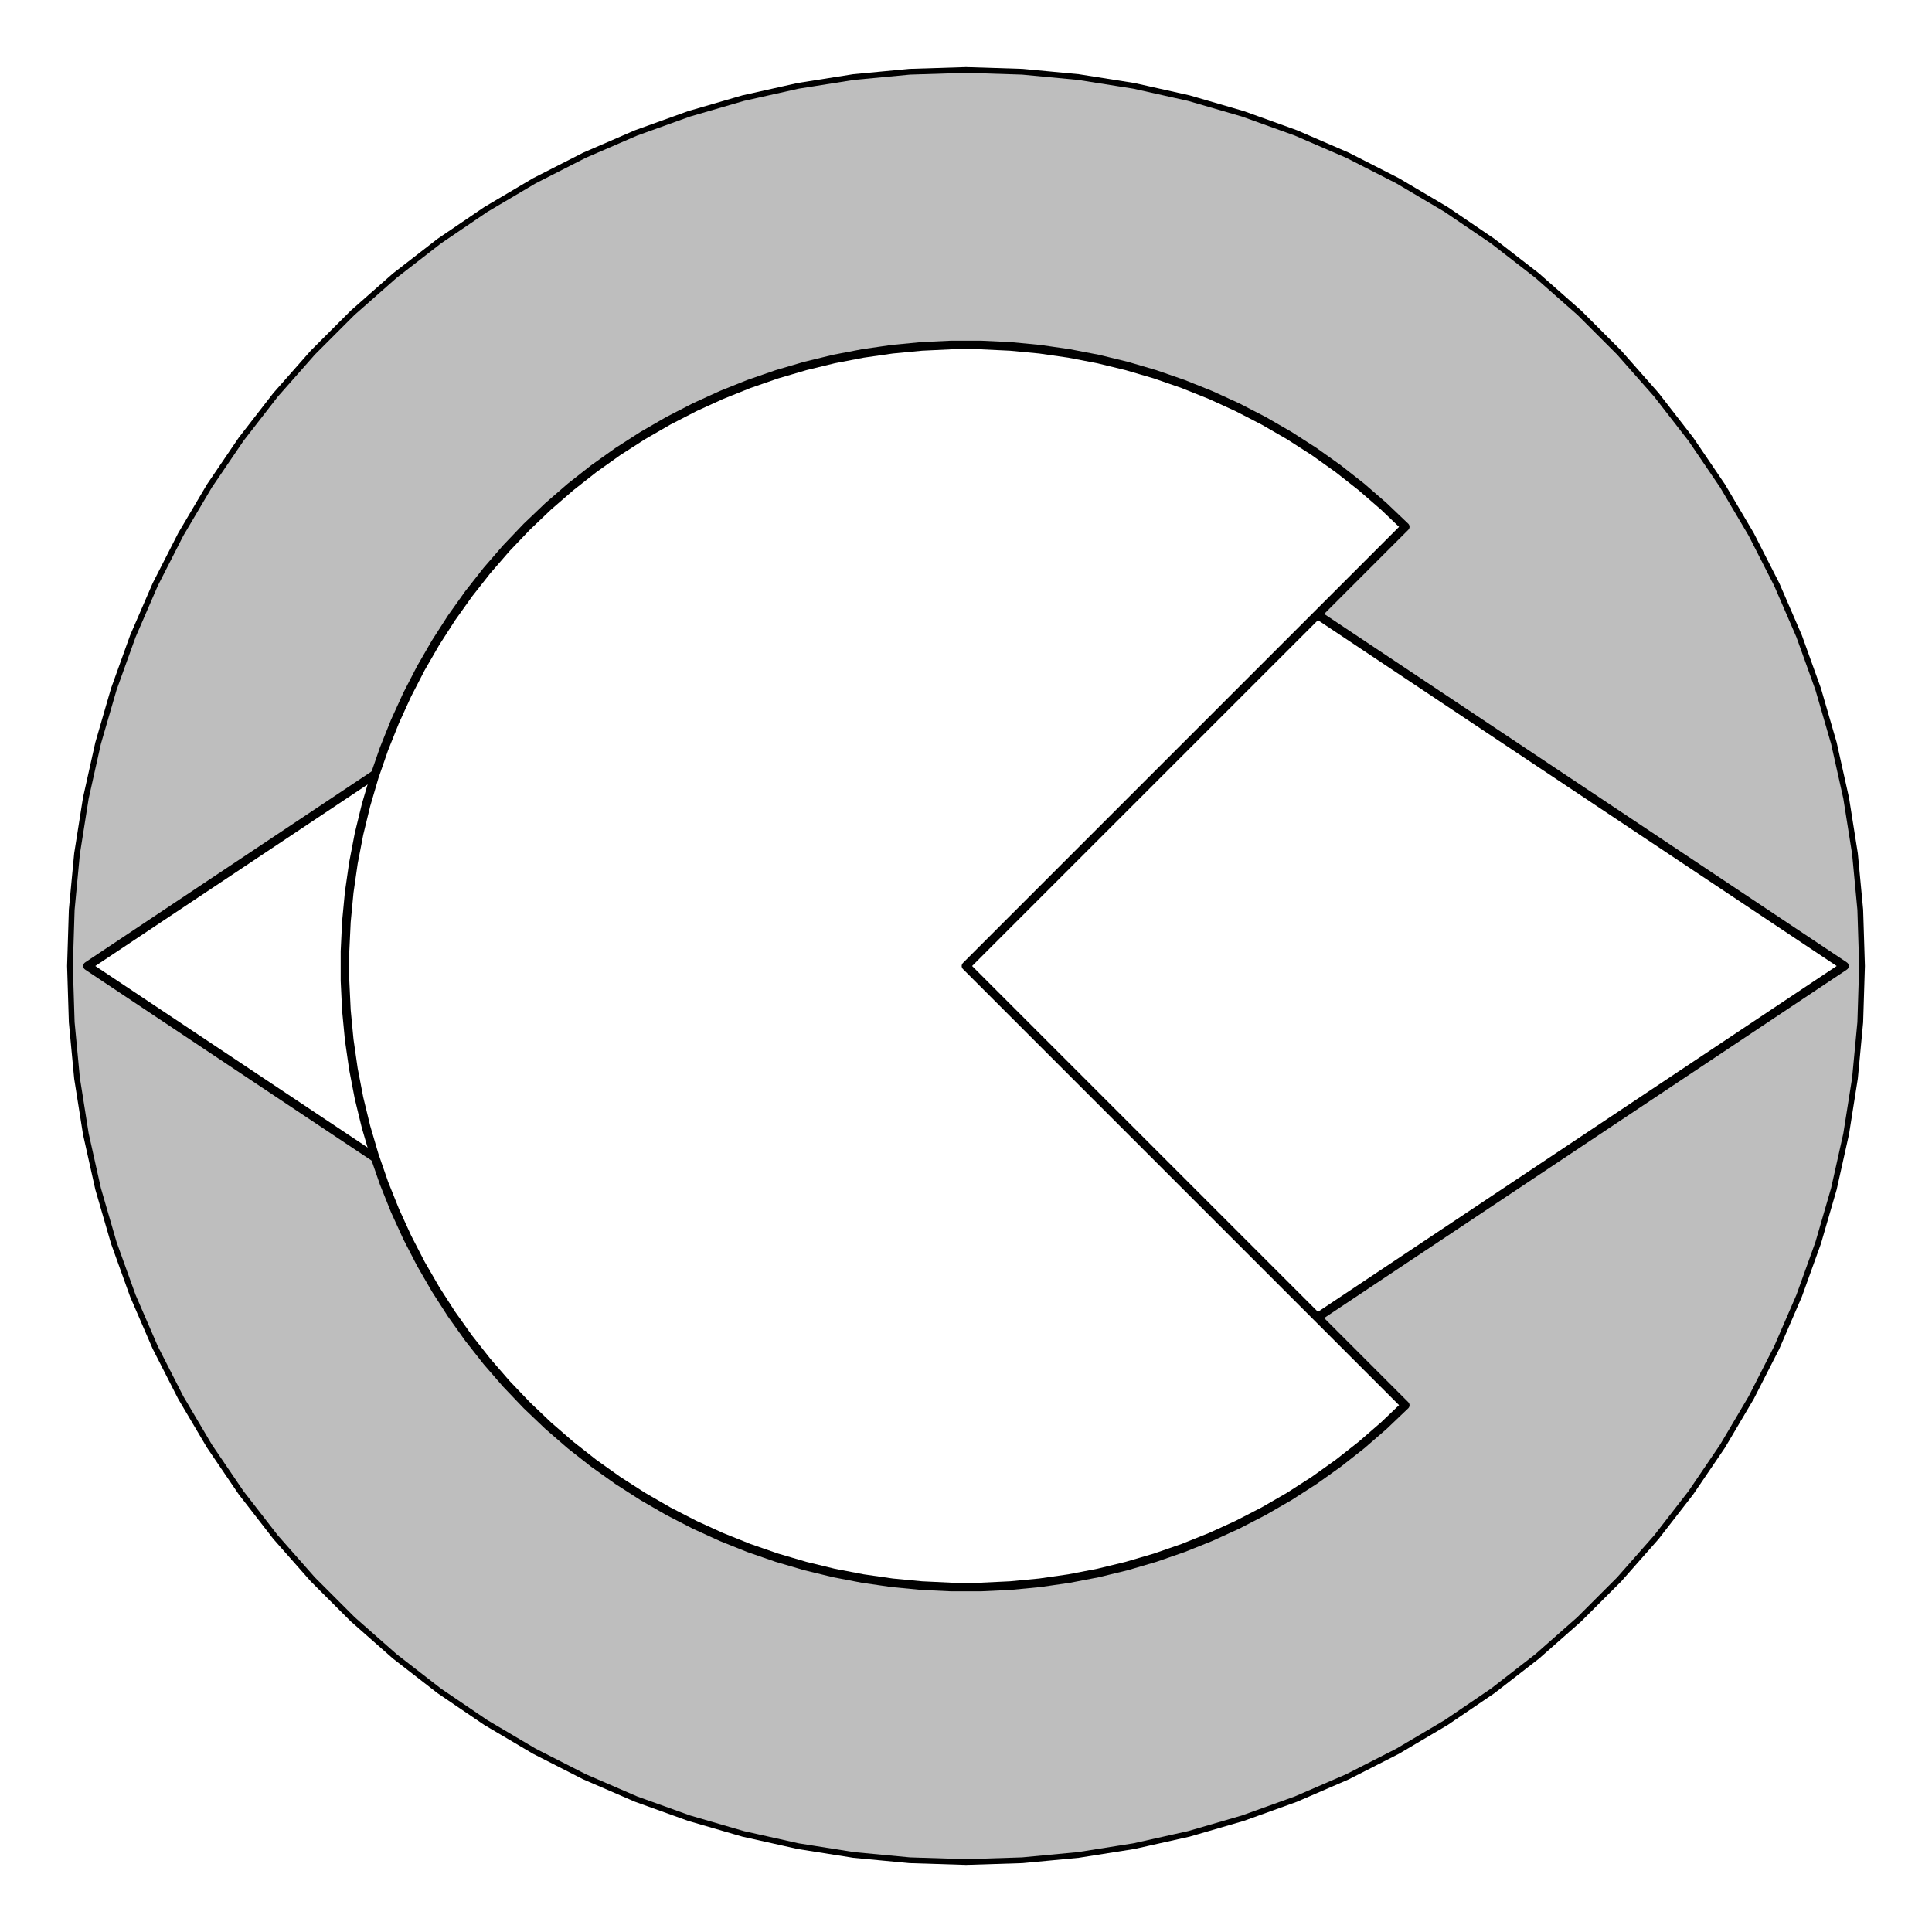 <?xml version="1.0" encoding="UTF-8"?>
<svg xmlns="http://www.w3.org/2000/svg" xmlns:xlink="http://www.w3.org/1999/xlink" width="504pt" height="504pt" viewBox="0 0 504 504" version="1.1">
<g id="surface2086">
<rect x="0" y="0" width="504" height="504" style="fill:rgb(100%,100%,100%);fill-opacity:1;stroke:none;"/>
<path style="fill-rule:nonzero;fill:rgb(74.51%,74.51%,74.51%);fill-opacity:1;stroke-width:1.5;stroke-linecap:round;stroke-linejoin:round;stroke:rgb(0%,0%,0%);stroke-opacity:1;stroke-miterlimit:10;" d="M 485.75 252 L 485.289 237.324 L 483.906 222.703 L 481.609 208.199 L 478.406 193.867 L 474.309 179.766 L 469.336 165.949 L 463.504 152.473 L 456.836 139.391 L 449.363 126.75 L 441.109 114.605 L 432.109 103.004 L 422.395 91.988 L 412.012 81.605 L 400.996 71.891 L 389.395 62.891 L 377.25 54.637 L 364.609 47.164 L 351.527 40.496 L 338.051 34.664 L 324.234 29.691 L 310.133 25.594 L 295.801 22.391 L 281.297 20.094 L 266.676 18.711 L 252 18.25 L 237.324 18.711 L 222.703 20.094 L 208.199 22.391 L 193.867 25.594 L 179.766 29.691 L 165.949 34.664 L 152.473 40.496 L 139.391 47.164 L 126.75 54.637 L 114.605 62.891 L 103.004 71.891 L 91.988 81.605 L 81.605 91.988 L 71.891 103.004 L 62.891 114.605 L 54.637 126.75 L 47.164 139.391 L 40.496 152.473 L 34.664 165.949 L 29.691 179.766 L 25.594 193.867 L 22.391 208.199 L 20.094 222.703 L 18.711 237.324 L 18.25 252 L 18.711 266.676 L 20.094 281.297 L 22.391 295.801 L 25.594 310.133 L 29.691 324.234 L 34.664 338.051 L 40.496 351.527 L 47.164 364.609 L 54.637 377.25 L 62.891 389.395 L 71.891 400.996 L 81.605 412.012 L 91.988 422.395 L 103.004 432.109 L 114.605 441.109 L 126.75 449.363 L 139.391 456.836 L 152.473 463.504 L 165.949 469.336 L 179.766 474.309 L 193.867 478.406 L 208.199 481.609 L 222.703 483.906 L 237.324 485.289 L 252 485.75 L 266.676 485.289 L 281.297 483.906 L 295.801 481.609 L 310.133 478.406 L 324.234 474.309 L 338.051 469.336 L 351.527 463.504 L 364.609 456.836 L 377.25 449.363 L 389.395 441.109 L 400.996 432.109 L 412.012 422.395 L 422.395 412.012 L 432.109 400.996 L 441.109 389.395 L 449.363 377.25 L 456.836 364.609 L 463.504 351.527 L 469.336 338.051 L 474.309 324.234 L 478.406 310.133 L 481.609 295.801 L 483.906 281.297 L 485.289 266.676 Z M 485.75 252 "/>
<path style="fill-rule:nonzero;fill:rgb(100%,100%,100%);fill-opacity:1;stroke-width:2.25;stroke-linecap:round;stroke-linejoin:round;stroke:rgb(0%,0%,0%);stroke-opacity:1;stroke-miterlimit:10;" d="M 252 99.223 L 22.832 252 L 252 404.777 L 481.168 252 Z M 252 99.223 "/>
<path style="fill-rule:nonzero;fill:rgb(100%,100%,100%);fill-opacity:1;stroke-width:2.25;stroke-linecap:round;stroke-linejoin:round;stroke:rgb(0%,0%,0%);stroke-opacity:1;stroke-miterlimit:10;" d="M 366.582 137.418 L 361 132.094 L 355.172 127.043 L 349.109 122.277 L 342.828 117.801 L 336.34 113.633 L 329.66 109.777 L 322.805 106.242 L 315.789 103.039 L 308.629 100.172 L 301.34 97.648 L 293.941 95.477 L 286.445 93.656 L 278.871 92.199 L 271.238 91.102 L 263.559 90.367 L 255.855 90 L 248.145 90 L 240.441 90.367 L 232.762 91.102 L 225.129 92.199 L 217.555 93.656 L 210.059 95.477 L 202.66 97.648 L 195.371 100.172 L 188.211 103.039 L 181.195 106.242 L 174.34 109.777 L 167.66 113.633 L 161.172 117.801 L 154.891 122.277 L 148.828 127.043 L 143 132.094 L 137.418 137.418 L 132.094 143 L 127.043 148.828 L 122.277 154.891 L 117.801 161.172 L 113.633 167.66 L 109.777 174.34 L 106.242 181.195 L 103.039 188.211 L 100.172 195.371 L 97.648 202.66 L 95.477 210.059 L 93.656 217.555 L 92.199 225.129 L 91.102 232.762 L 90.367 240.441 L 90 248.145 L 90 255.855 L 90.367 263.559 L 91.102 271.238 L 92.199 278.871 L 93.656 286.445 L 95.477 293.941 L 97.648 301.34 L 100.172 308.629 L 103.039 315.789 L 106.242 322.805 L 109.777 329.66 L 113.633 336.34 L 117.801 342.828 L 122.277 349.109 L 127.043 355.172 L 132.094 361 L 137.418 366.582 L 143 371.906 L 148.828 376.957 L 154.891 381.723 L 161.172 386.199 L 167.66 390.367 L 174.34 394.223 L 181.195 397.758 L 188.211 400.961 L 195.371 403.828 L 202.66 406.352 L 210.059 408.523 L 217.555 410.344 L 225.129 411.801 L 232.762 412.898 L 240.441 413.633 L 248.145 414 L 255.855 414 L 263.559 413.633 L 271.238 412.898 L 278.871 411.801 L 286.445 410.344 L 293.941 408.523 L 301.34 406.352 L 308.629 403.828 L 315.789 400.961 L 322.805 397.758 L 329.66 394.223 L 336.34 390.367 L 342.828 386.199 L 349.109 381.723 L 355.172 376.957 L 361 371.906 L 366.582 366.582 L 252 252 Z M 366.582 137.418 "/>
</g>
</svg>
